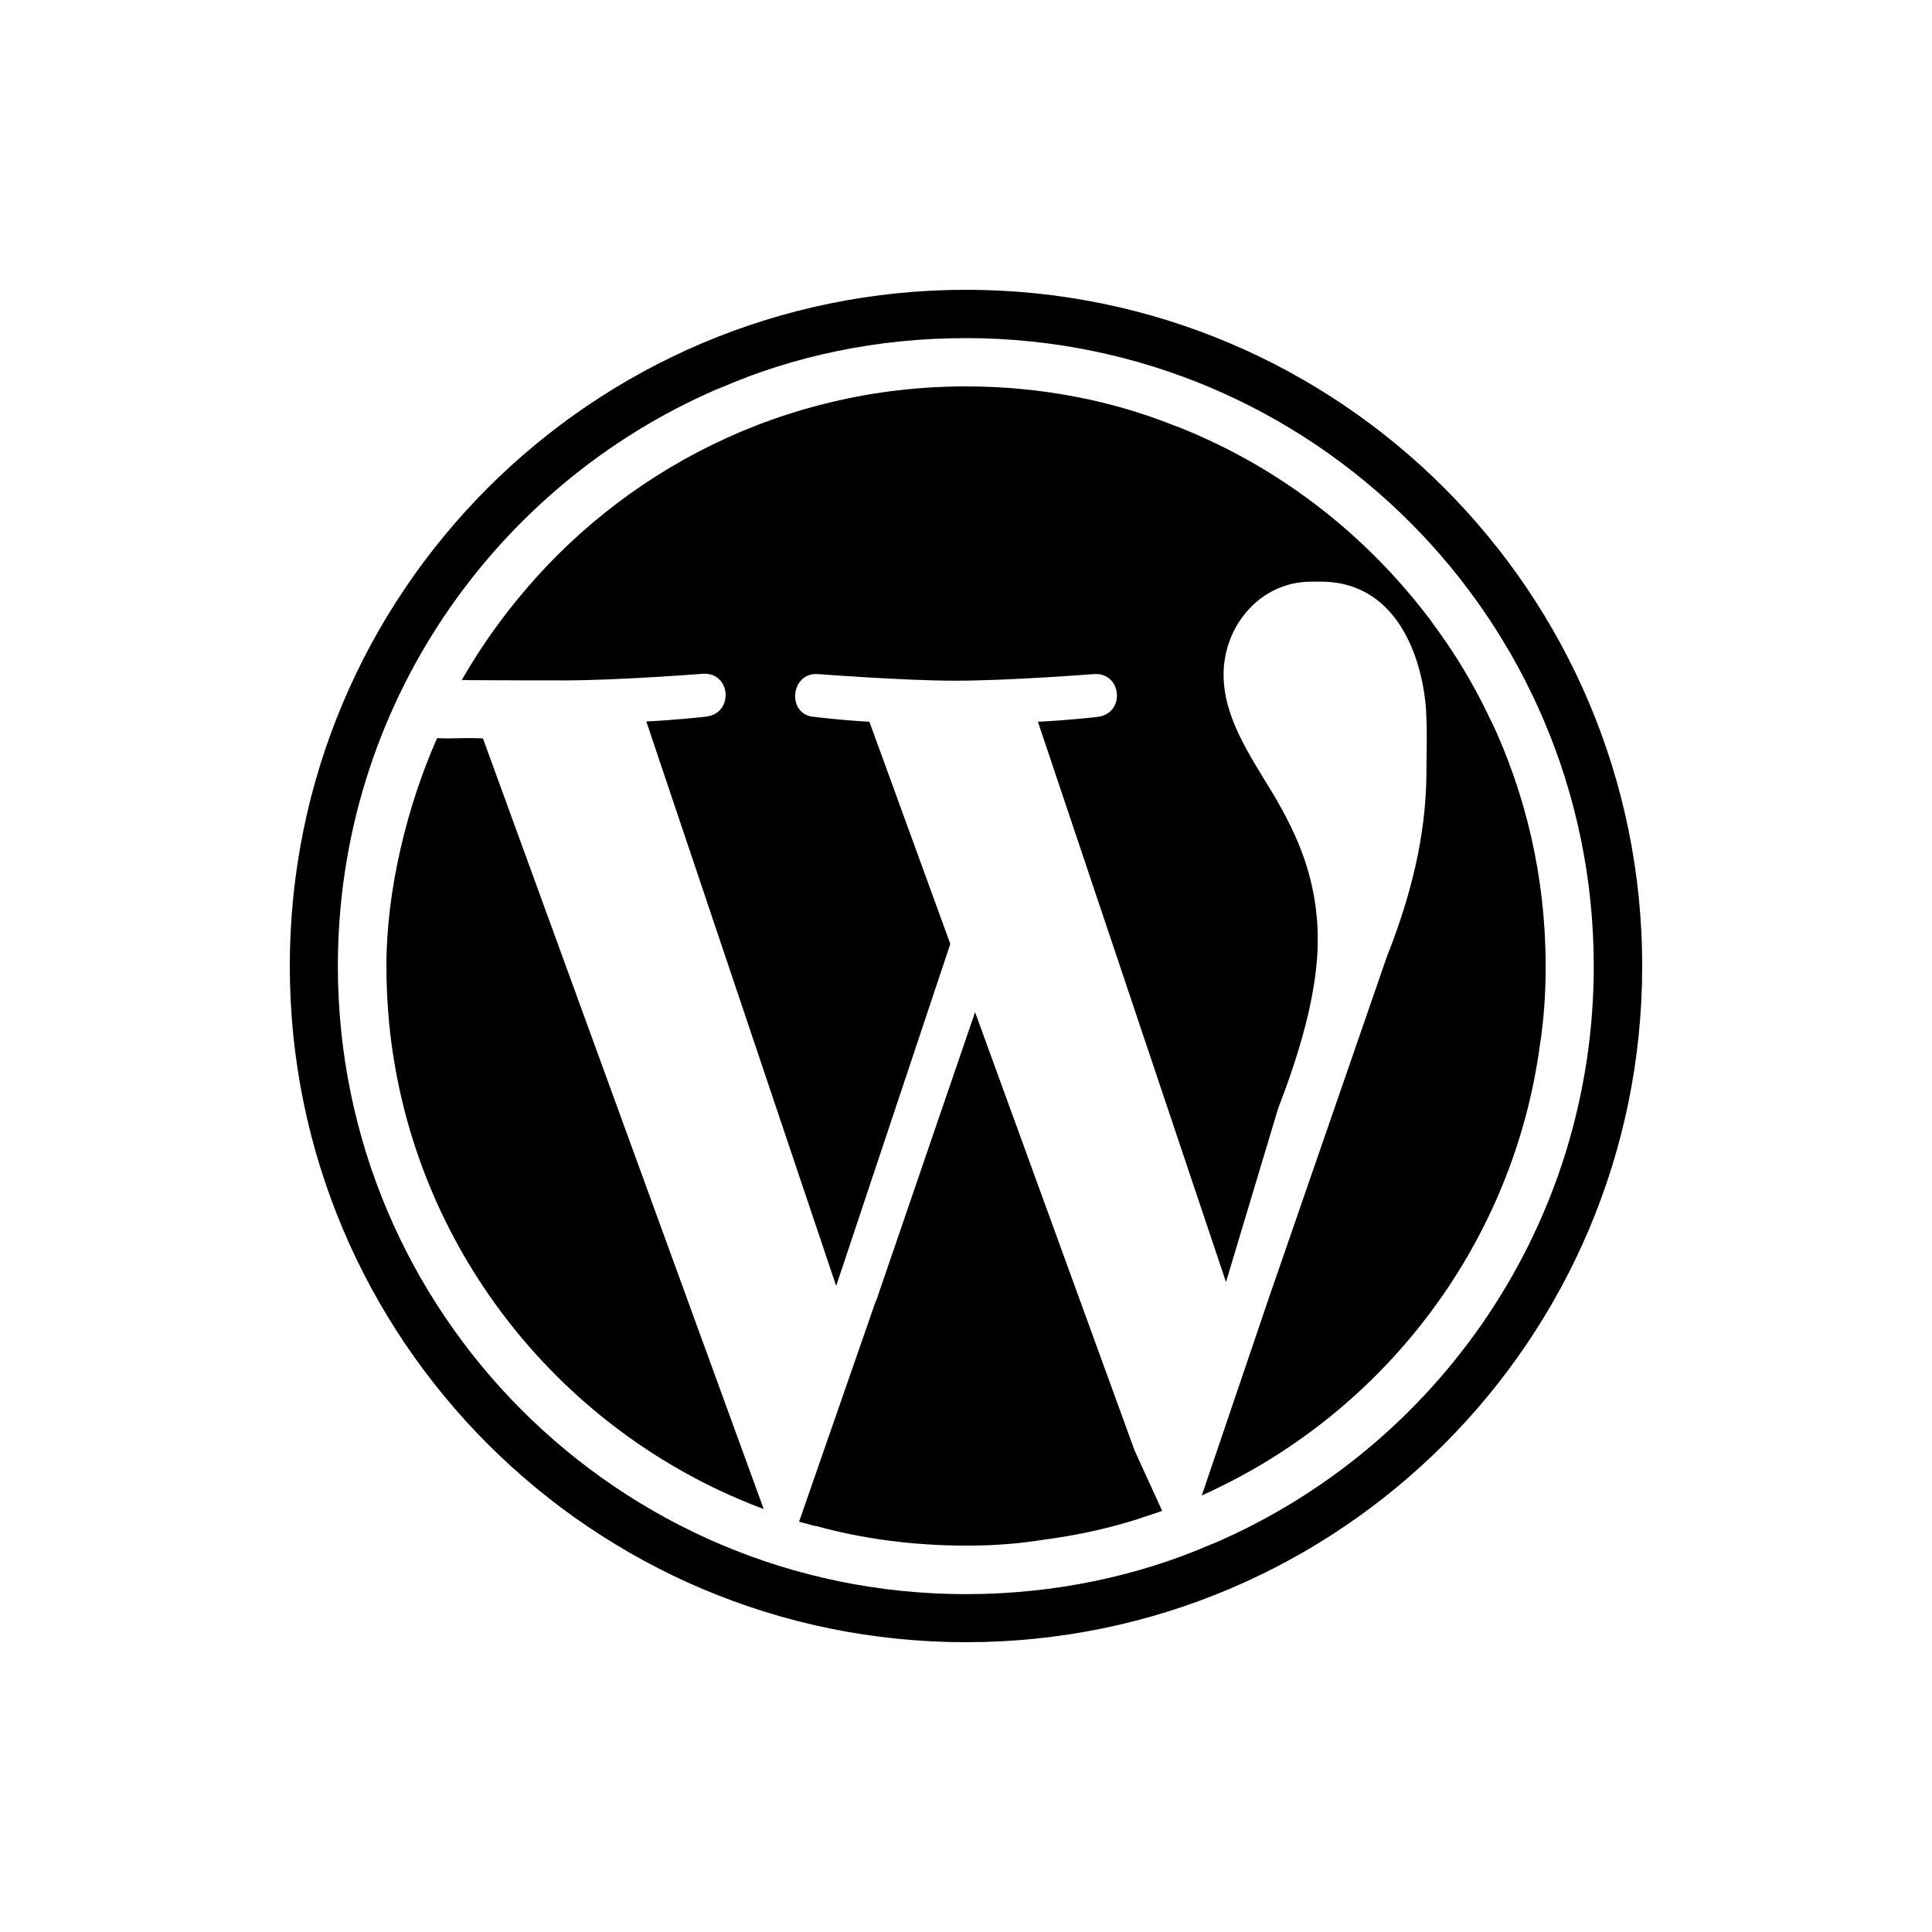 <!-- Generated by IcoMoon.io -->
<svg version="1.1" xmlns="http://www.w3.org/2000/svg" width="40" height="40" viewBox="0 0 40 40">
<title>io-logo-wordpress</title>
<path d="M20.188 20.956l-2.050 5.981h-0.006l-1.588 4.569c0.113 0.031 0.219 0.056 0.331 0.088h0.019c0.928 0.257 1.993 0.406 3.093 0.406h0c0.022 0 0.047 0 0.073 0 0.524 0 1.038-0.041 1.539-0.12l-0.056 0.007c0.765-0.097 1.452-0.253 2.113-0.467l-0.082 0.023c0.162-0.050 0.325-0.106 0.488-0.162-0.175-0.375-0.55-1.206-0.569-1.244z"></path>
<path d="M9.050 15.281c-0.625 1.413-1.050 3.15-1.050 4.719 0 0.394 0.019 0.787 0.056 1.175 0.431 4.45 3.306 8.188 7.256 9.869 0.163 0.069 0.331 0.137 0.5 0.2l-5.813-15.956c-0.5-0.019-0.594 0.012-0.95-0.006z"></path>
<path d="M30.888 14.963c-0.3-0.642-0.615-1.187-0.97-1.702l0.026 0.040c-0.1-0.15-0.213-0.3-0.319-0.45-1.347-1.794-3.144-3.183-5.225-4.009l-0.082-0.029c-1.277-0.514-2.757-0.813-4.308-0.813-0.006 0-0.012 0-0.018 0h0.001c-3.766 0-7.126 1.739-9.32 4.458l-0.018 0.023c-0.381 0.469-0.742 0.991-1.062 1.542l-0.031 0.058c0.888 0.006 1.987 0.006 2.112 0.006 1.131 0 2.875-0.137 2.875-0.137 0.588-0.037 0.65 0.819 0.069 0.887 0 0-0.588 0.069-1.237 0.1l3.931 11.687 2.363-7.081-1.675-4.6c-0.588-0.031-1.131-0.1-1.131-0.1-0.588-0.031-0.513-0.925 0.063-0.887 0 0 1.781 0.137 2.844 0.137 1.131 0 2.875-0.137 2.875-0.137 0.581-0.037 0.656 0.819 0.069 0.887 0 0-0.581 0.069-1.231 0.1l3.894 11.6 1.081-3.6c0.544-1.4 0.819-2.556 0.819-3.481 0-1.331-0.481-2.256-0.894-2.975-0.544-0.894-1.056-1.644-1.056-2.525 0-0.994 0.75-1.919 1.813-1.919h0.137c1.637-0.044 2.175 1.581 2.244 2.688v0.037c0.025 0.45 0.006 0.781 0.006 1.175 0 1.087-0.206 2.319-0.819 3.863l-2.438 7.050-1.394 4.106c0.113-0.050 0.219-0.1 0.331-0.156 3.544-1.713 6.125-5.125 6.669-9.169 0.076-0.479 0.119-1.032 0.119-1.594 0-0.011-0-0.022-0-0.033v0.002c0-0.005 0-0.011 0-0.016 0-1.827-0.41-3.558-1.143-5.106l0.031 0.073z"></path>
<path d="M20 7c7.179 0.004 12.997 5.824 12.997 13.004 0 5.351-3.232 9.947-7.85 11.943l-0.084 0.032c-1.494 0.649-3.234 1.026-5.063 1.026-7.182 0-13.005-5.822-13.005-13.005 0-5.354 3.235-9.952 7.858-11.946l0.084-0.032c1.486-0.646 3.216-1.021 5.034-1.021 0.010 0 0.020 0 0.030 0h-0.002zM20 6c-7.732 0-14 6.268-14 14s6.268 14 14 14 14-6.268 14-14-6.268-14-14-14z"></path>
</svg>
